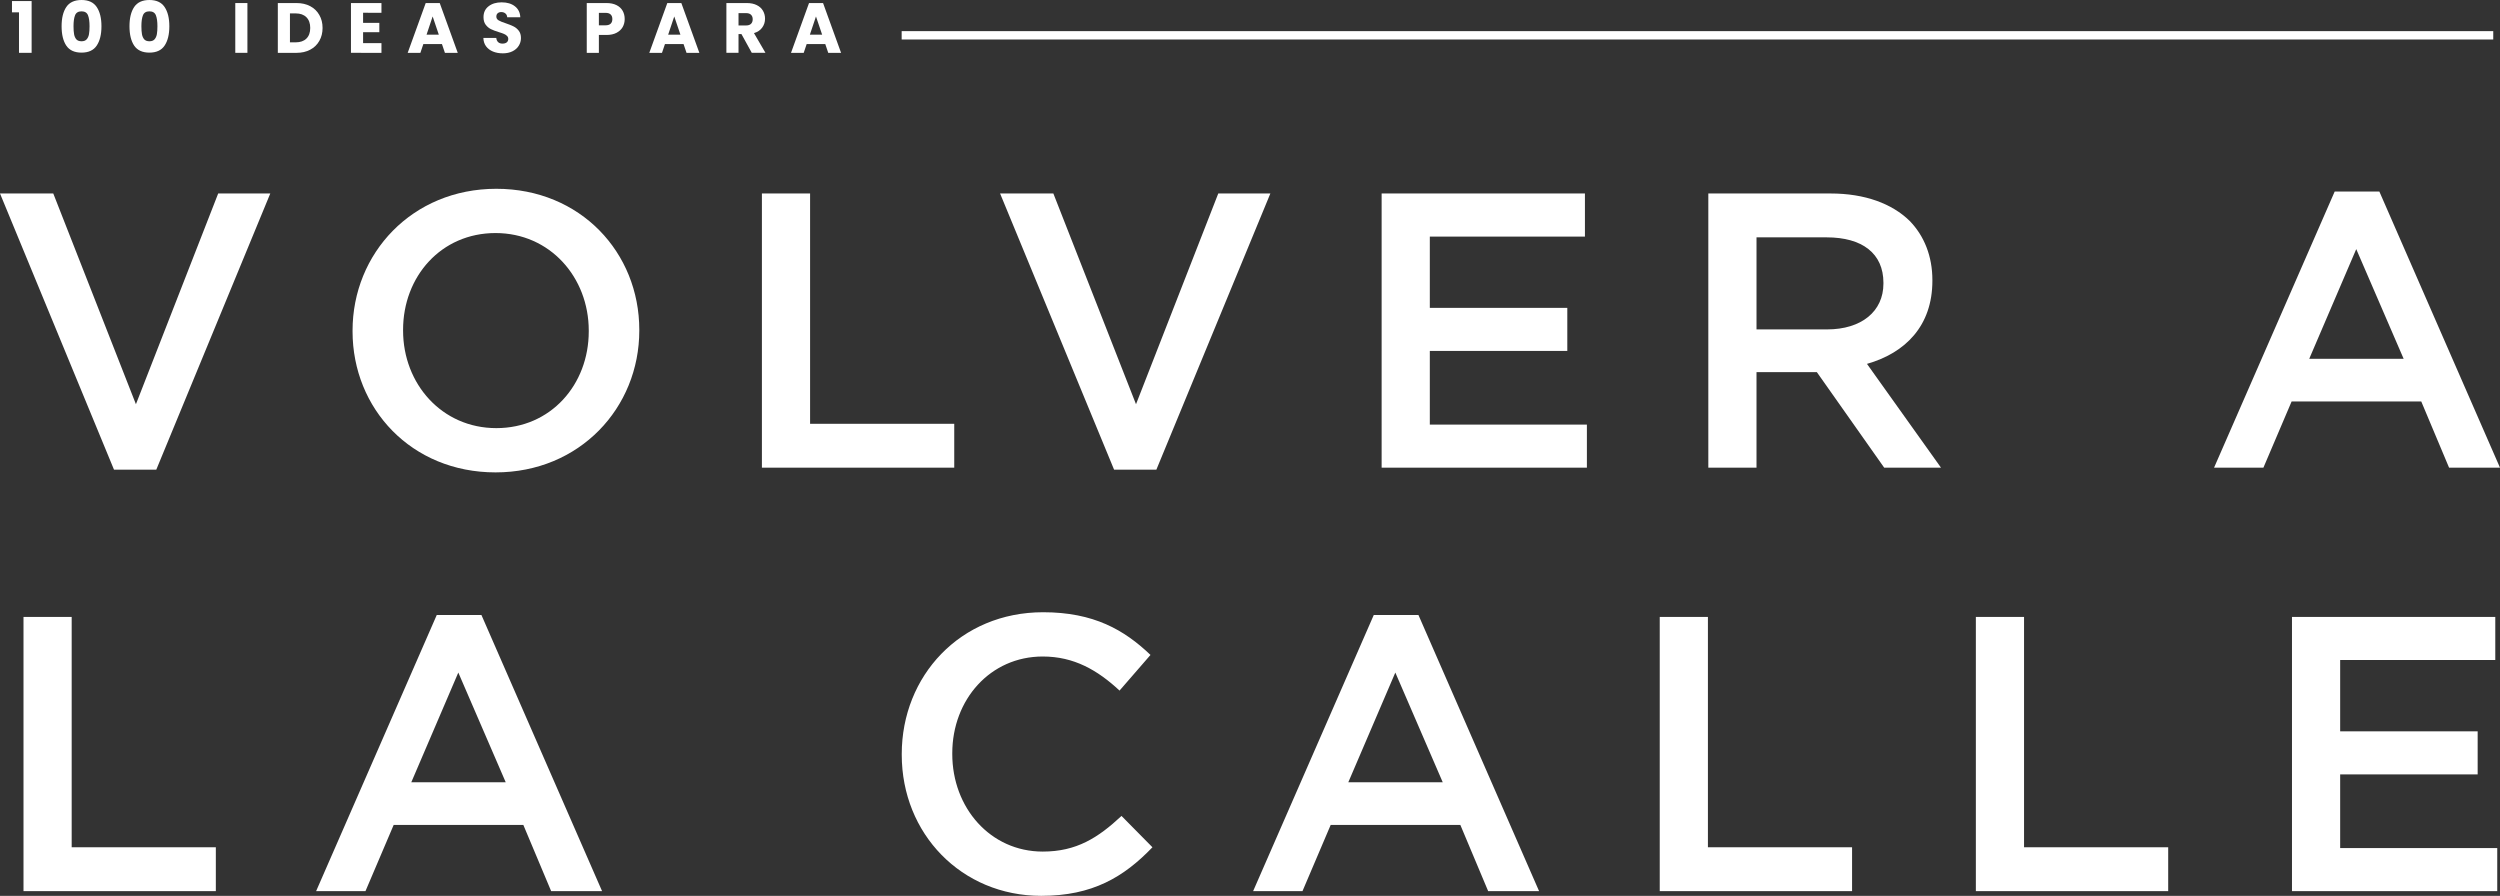 <?xml version="1.0" encoding="UTF-8" standalone="no"?>
<!-- Generator: Adobe Illustrator 17.0.0, SVG Export Plug-In . SVG Version: 6.00 Build 0)  -->

<svg
   xmlns:dc="http://purl.org/dc/elements/1.1/"
   xmlns:cc="http://creativecommons.org/ns#"
   xmlns:rdf="http://www.w3.org/1999/02/22-rdf-syntax-ns#"
   xmlns:svg="http://www.w3.org/2000/svg"
   xmlns="http://www.w3.org/2000/svg"
   xmlns:sodipodi="http://sodipodi.sourceforge.net/DTD/sodipodi-0.dtd"
   xmlns:inkscape="http://www.inkscape.org/namespaces/inkscape"
   version="1.1"
   id="Layer_1"
   x="0px"
   y="0px"
   viewBox="0 0 897.39 321.569"
   enable-background="new 0 0 904.26 325.722"
   xml:space="preserve"
   sodipodi:docname="100ideaspara-mobile.svg"
   inkscape:version="0.92.3 (2405546, 2018-03-11)"><rect x="0" y="0" width="897.39" height="321.569" fill="#333333" stroke="none"/><defs
   id="defs109" /><sodipodi:namedview
   pagecolor="#ffffff"
   bordercolor="#666666"
   borderopacity="1"
   objecttolerance="10"
   gridtolerance="10"
   guidetolerance="10"
   inkscape:pageopacity="0"
   inkscape:pageshadow="2"
   inkscape:window-width="1920"
   inkscape:window-height="1052"
   id="namedview107"
   showgrid="false"
   fit-margin-top="0"
   fit-margin-left="0"
   fit-margin-right="0"
   fit-margin-bottom="0"
   inkscape:zoom="1.0697389"
   inkscape:cx="759.78248"
   inkscape:cy="10.886286"
   inkscape:window-x="0"
   inkscape:window-y="0"
   inkscape:window-maximized="1"
   inkscape:current-layer="Layer_1" />


<rect
   x="323.655"
   y="11.177"
   width="571.312"
   height="3"
   id="rect62"
   style="fill:#ffffff;stroke-width:1.406" />
<g
   id="g94"
   transform="translate(-2.893,-4.154)">
	<g
   id="g92">
		<path
   d="m 2.893,73.607 h 19.123 l 29.668,75.647 29.528,-75.647 h 18.701 l -40.917,99.13 H 43.81 Z"
   id="path64"
   inkscape:connector-curvature="0"
   style="fill:#ffffff" />
		<path
   d="m 129.445,123.102 v -0.281 c 0,-27.7 21.373,-50.9 51.604,-50.9 30.231,0 51.322,22.919 51.322,50.619 v 0.281 c 0,27.7 -21.373,50.901 -51.604,50.901 -30.231,-0.001 -51.322,-22.92 -51.322,-50.62 z m 84.787,0 v -0.281 c 0,-19.123 -13.92,-35.012 -33.465,-35.012 -19.545,0 -33.184,15.607 -33.184,34.73 v 0.281 c 0,19.123 13.92,35.012 33.465,35.012 19.545,0 33.184,-15.607 33.184,-34.73 z"
   id="path66"
   inkscape:connector-curvature="0"
   style="fill:#ffffff" />
		<path
   d="m 276.385,73.607 h 17.295 v 82.678 h 51.745 v 15.749 h -69.04 z"
   id="path68"
   inkscape:connector-curvature="0"
   style="fill:#ffffff" />
		<path
   d="m 361.878,73.607 h 19.123 l 29.668,75.647 29.528,-75.647 h 18.701 l -40.917,99.13 h -15.186 z"
   id="path70"
   inkscape:connector-curvature="0"
   style="fill:#ffffff" />
		<path
   d="m 498.836,73.607 h 72.977 v 15.467 h -55.682 v 25.591 h 49.354 v 15.467 h -49.354 v 26.435 h 56.385 v 15.467 h -73.68 z"
   id="path72"
   inkscape:connector-curvature="0"
   style="fill:#ffffff" />
		<path
   d="m 616.107,73.607 h 43.87 c 12.374,0 22.076,3.655 28.403,9.842 5.203,5.343 8.155,12.655 8.155,21.232 v 0.281 c 0,16.17 -9.702,25.872 -23.481,29.81 l 26.575,37.262 H 679.24 l -24.185,-34.309 h -21.654 v 34.309 H 616.106 V 73.607 Z m 42.606,48.791 c 12.373,0 20.247,-6.468 20.247,-16.451 v -0.281 c 0,-10.546 -7.593,-16.311 -20.388,-16.311 h -25.17 v 33.043 z"
   id="path74"
   inkscape:connector-curvature="0"
   style="fill:#ffffff" />
		<path
   d="m 840.945,72.904 h 16.03 l 43.308,99.13 h -18.279 l -9.983,-23.763 h -46.542 l -10.124,23.763 h -17.717 z m 24.748,60.04 -17.013,-39.37 -16.874,39.371 h 33.887 z"
   id="path76"
   inkscape:connector-curvature="0"
   style="fill:#ffffff" />
		<path
   d="m 11.328,225.607 h 17.295 v 82.678 h 51.745 v 15.749 h -69.04 z"
   id="path78"
   inkscape:connector-curvature="0"
   style="fill:#ffffff" />
		<path
   d="m 159.673,224.904 h 16.03 l 43.308,99.13 h -18.279 l -9.983,-23.764 h -46.542 l -10.124,23.764 h -17.717 z m 24.747,60.04 -17.014,-39.371 -16.874,39.371 z"
   id="path80"
   inkscape:connector-curvature="0"
   style="fill:#ffffff" />
		<path
   d="m 326.58,275.102 v -0.281 c 0,-27.981 20.951,-50.9 50.76,-50.9 18.139,0 29.106,6.327 38.527,15.326 l -11.108,12.796 c -7.874,-7.312 -16.311,-12.233 -27.56,-12.233 -18.842,0 -32.481,15.467 -32.481,34.73 v 0.281 c 0,19.264 13.639,35.012 32.481,35.012 12.092,0 19.826,-4.921 28.263,-12.795 l 11.108,11.248 c -10.265,10.687 -21.513,17.437 -39.933,17.437 -28.684,-0.001 -50.057,-22.359 -50.057,-50.621 z"
   id="path82"
   inkscape:connector-curvature="0"
   style="fill:#ffffff" />
		<path
   d="m 496.018,224.904 h 16.03 l 43.308,99.13 h -18.279 l -9.983,-23.764 h -46.542 l -10.124,23.764 H 452.71 Z m 24.748,60.04 -17.014,-39.371 -16.874,39.371 z"
   id="path84"
   inkscape:connector-curvature="0"
   style="fill:#ffffff" />
		<path
   d="m 598.666,225.607 h 17.295 v 82.678 h 51.745 v 15.749 h -69.04 z"
   id="path86"
   inkscape:connector-curvature="0"
   style="fill:#ffffff" />
		<path
   d="m 712.14,225.607 h 17.295 v 82.678 h 51.744 v 15.749 H 712.14 Z"
   id="path88"
   inkscape:connector-curvature="0"
   style="fill:#ffffff" />
		<path
   d="m 825.613,225.607 h 72.977 v 15.467 h -55.682 v 25.591 h 49.354 v 15.467 h -49.354 v 26.435 h 56.385 v 15.468 h -73.68 z"
   id="path90"
   inkscape:connector-curvature="0"
   style="fill:#ffffff" />
	</g>
</g>

<g
   aria-label="100 IDEAS PARA"
   style="font-style:normal;font-variant:normal;font-weight:normal;font-stretch:normal;font-size:25.456px;line-height:1.25;font-family:Monserrat;-inkscape-font-specification:Monserrat;letter-spacing:7.76px;word-spacing:0px;fill:#000000;fill-opacity:1;stroke:none;stroke-width:0.636"
   id="text1326"
   transform="translate(2.704,-0.938)"><path
     d="M 1.595,5.368 V 1.32 H 8.647 V 19.903 H 4.115 V 5.368 Z"
     style="font-style:normal;font-variant:normal;font-weight:bold;font-stretch:normal;font-family:Poppins;-inkscape-font-specification:'Poppins Bold';letter-spacing:7.76px;fill:#ffffff;stroke-width:0.636"
     id="path1328"
     inkscape:connector-curvature="0" /><path
     d="m 19.409,10.357 q 0,-4.379 1.68,-6.899 1.706,-2.52 5.473,-2.52 3.768,0 5.448,2.52 1.706,2.52 1.706,6.899 0,4.429 -1.706,6.95 -1.68,2.52 -5.448,2.52 -3.768,0 -5.473,-2.52 -1.68,-2.52 -1.68,-6.95 z m 10.03,0 q 0,-2.571 -0.56,-3.946 -0.56,-1.4 -2.317,-1.4 -1.756,0 -2.317,1.4 -0.56,1.375 -0.56,3.946 0,1.731 0.204,2.877 0.204,1.12 0.815,1.833 0.636,0.687 1.858,0.687 1.222,0 1.833,-0.687 0.636,-0.713 0.84,-1.833 0.204,-1.146 0.204,-2.877 z"
     style="font-style:normal;font-variant:normal;font-weight:bold;font-stretch:normal;font-family:Poppins;-inkscape-font-specification:'Poppins Bold';letter-spacing:7.76px;fill:#ffffff;stroke-width:0.636"
     id="path1330"
     inkscape:connector-curvature="0" /><path
     d="m 43.776,10.357 q 0,-4.379 1.68,-6.899 1.706,-2.52 5.473,-2.52 3.768,0 5.448,2.52 1.706,2.52 1.706,6.899 0,4.429 -1.706,6.95 -1.68,2.52 -5.448,2.52 -3.768,0 -5.473,-2.52 -1.68,-2.52 -1.68,-6.95 z m 10.03,0 q 0,-2.571 -0.56,-3.946 -0.56,-1.4 -2.317,-1.4 -1.756,0 -2.317,1.4 -0.56,1.375 -0.56,3.946 0,1.731 0.204,2.877 0.204,1.12 0.815,1.833 0.636,0.687 1.858,0.687 1.222,0 1.833,-0.687 0.636,-0.713 0.84,-1.833 0.204,-1.146 0.204,-2.877 z"
     style="font-style:normal;font-variant:normal;font-weight:bold;font-stretch:normal;font-family:Poppins;-inkscape-font-specification:'Poppins Bold';letter-spacing:7.76px;fill:#ffffff;stroke-width:0.636"
     id="path1332"
     inkscape:connector-curvature="0" /><path
     d="M 86.107,2.033 V 19.903 H 81.754 V 2.033 Z"
     style="font-style:normal;font-variant:normal;font-weight:bold;font-stretch:normal;font-family:Poppins;-inkscape-font-specification:'Poppins Bold';letter-spacing:7.76px;fill:#ffffff;stroke-width:0.636"
     id="path1334"
     inkscape:connector-curvature="0" /><path
     d="m 103.717,2.033 q 2.826,0 4.939,1.12 2.113,1.12 3.258,3.157 1.171,2.011 1.171,4.659 0,2.622 -1.171,4.659 -1.146,2.037 -3.284,3.157 -2.113,1.12 -4.913,1.12 H 97.022 V 2.033 Z m -0.28,14.103 q 2.469,0 3.844,-1.349 1.375,-1.349 1.375,-3.818 0,-2.469 -1.375,-3.844 -1.375,-1.375 -3.844,-1.375 h -2.062 V 16.136 Z"
     style="font-style:normal;font-variant:normal;font-weight:bold;font-stretch:normal;font-family:Poppins;-inkscape-font-specification:'Poppins Bold';letter-spacing:7.76px;fill:#ffffff;stroke-width:0.636"
     id="path1336"
     inkscape:connector-curvature="0" /><path
     d="m 127.63,5.52 v 3.615 h 5.83 v 3.36 h -5.83 v 3.92 h 6.593 v 3.488 H 123.277 V 2.033 h 10.946 v 3.488 z"
     style="font-style:normal;font-variant:normal;font-weight:bold;font-stretch:normal;font-family:Poppins;-inkscape-font-specification:'Poppins Bold';letter-spacing:7.76px;fill:#ffffff;stroke-width:0.636"
     id="path1338"
     inkscape:connector-curvature="0" /><path
     d="m 155.934,16.747 h -6.67 l -1.069,3.157 h -4.557 l 6.466,-17.87 h 5.04 l 6.466,17.87 h -4.608 z m -1.12,-3.36 -2.215,-6.542 -2.189,6.542 z"
     style="font-style:normal;font-variant:normal;font-weight:bold;font-stretch:normal;font-family:Poppins;-inkscape-font-specification:'Poppins Bold';letter-spacing:7.76px;fill:#ffffff;stroke-width:0.636"
     id="path1340"
     inkscape:connector-curvature="0" /><path
     d="m 177.78,20.082 q -1.96,0 -3.513,-0.636 -1.553,-0.636 -2.495,-1.884 -0.916,-1.247 -0.967,-3.004 h 4.633 q 0.102,0.993 0.687,1.527 0.586,0.509 1.527,0.509 0.967,0 1.527,-0.433 0.56,-0.458 0.56,-1.247 0,-0.662 -0.458,-1.095 -0.433,-0.433 -1.095,-0.713 -0.636,-0.28 -1.833,-0.636 -1.731,-0.535 -2.826,-1.069 -1.095,-0.535 -1.884,-1.578 -0.789,-1.044 -0.789,-2.724 0,-2.495 1.807,-3.895 1.807,-1.426 4.709,-1.426 2.953,0 4.76,1.426 1.807,1.4 1.935,3.92 h -4.709 q -0.051,-0.866 -0.636,-1.349 -0.586,-0.509 -1.502,-0.509 -0.789,0 -1.273,0.433 -0.484,0.407 -0.484,1.196 0,0.866 0.815,1.349 0.815,0.484 2.546,1.044 1.731,0.585 2.8,1.12 1.095,0.535 1.884,1.553 0.789,1.018 0.789,2.622 0,1.527 -0.789,2.775 -0.764,1.247 -2.24,1.986 -1.476,0.738 -3.488,0.738 z"
     style="font-style:normal;font-variant:normal;font-weight:bold;font-stretch:normal;font-family:Poppins;-inkscape-font-specification:'Poppins Bold';letter-spacing:7.76px;fill:#ffffff;stroke-width:0.636"
     id="path1342"
     inkscape:connector-curvature="0" /><path
     d="m 221.534,7.786 q 0,1.553 -0.713,2.851 -0.713,1.273 -2.189,2.062 -1.476,0.789 -3.666,0.789 h -2.698 v 6.415 h -4.353 V 2.033 h 7.051 q 2.138,0 3.615,0.738 1.476,0.738 2.215,2.037 0.738,1.298 0.738,2.978 z m -6.899,2.24 q 1.247,0 1.858,-0.585 0.611,-0.585 0.611,-1.655 0,-1.069 -0.611,-1.655 -0.611,-0.585 -1.858,-0.585 h -2.367 v 4.48 z"
     style="font-style:normal;font-variant:normal;font-weight:bold;font-stretch:normal;font-family:Poppins;-inkscape-font-specification:'Poppins Bold';letter-spacing:7.76px;fill:#ffffff;stroke-width:0.636"
     id="path1344"
     inkscape:connector-curvature="0" /><path
     d="m 242.66,16.747 h -6.67 l -1.069,3.157 h -4.557 l 6.466,-17.87 h 5.04 l 6.466,17.87 h -4.608 z m -1.12,-3.36 -2.215,-6.542 -2.189,6.542 z"
     style="font-style:normal;font-variant:normal;font-weight:bold;font-stretch:normal;font-family:Poppins;-inkscape-font-specification:'Poppins Bold';letter-spacing:7.76px;fill:#ffffff;stroke-width:0.636"
     id="path1346"
     inkscape:connector-curvature="0" /><path
     d="m 267.153,19.903 -3.717,-6.746 h -1.044 v 6.746 h -4.353 V 2.033 h 7.306 q 2.113,0 3.589,0.738 1.502,0.738 2.24,2.037 0.738,1.273 0.738,2.851 0,1.782 -1.018,3.182 -0.993,1.4 -2.953,1.986 l 4.124,7.077 z m -4.76,-9.826 h 2.698 q 1.196,0 1.782,-0.585 0.611,-0.585 0.611,-1.655 0,-1.018 -0.611,-1.604 -0.585,-0.585 -1.782,-0.585 h -2.698 z"
     style="font-style:normal;font-variant:normal;font-weight:bold;font-stretch:normal;font-family:Poppins;-inkscape-font-specification:'Poppins Bold';letter-spacing:7.76px;fill:#ffffff;stroke-width:0.636"
     id="path1348"
     inkscape:connector-curvature="0" /><path
     d="m 293.531,16.747 h -6.67 l -1.069,3.157 h -4.557 l 6.466,-17.87 h 5.04 l 6.466,17.87 h -4.608 z m -1.12,-3.36 -2.215,-6.542 -2.189,6.542 z"
     style="font-style:normal;font-variant:normal;font-weight:bold;font-stretch:normal;font-family:Poppins;-inkscape-font-specification:'Poppins Bold';letter-spacing:7.76px;fill:#ffffff;stroke-width:0.636"
     id="path1350"
     inkscape:connector-curvature="0" /></g></svg>